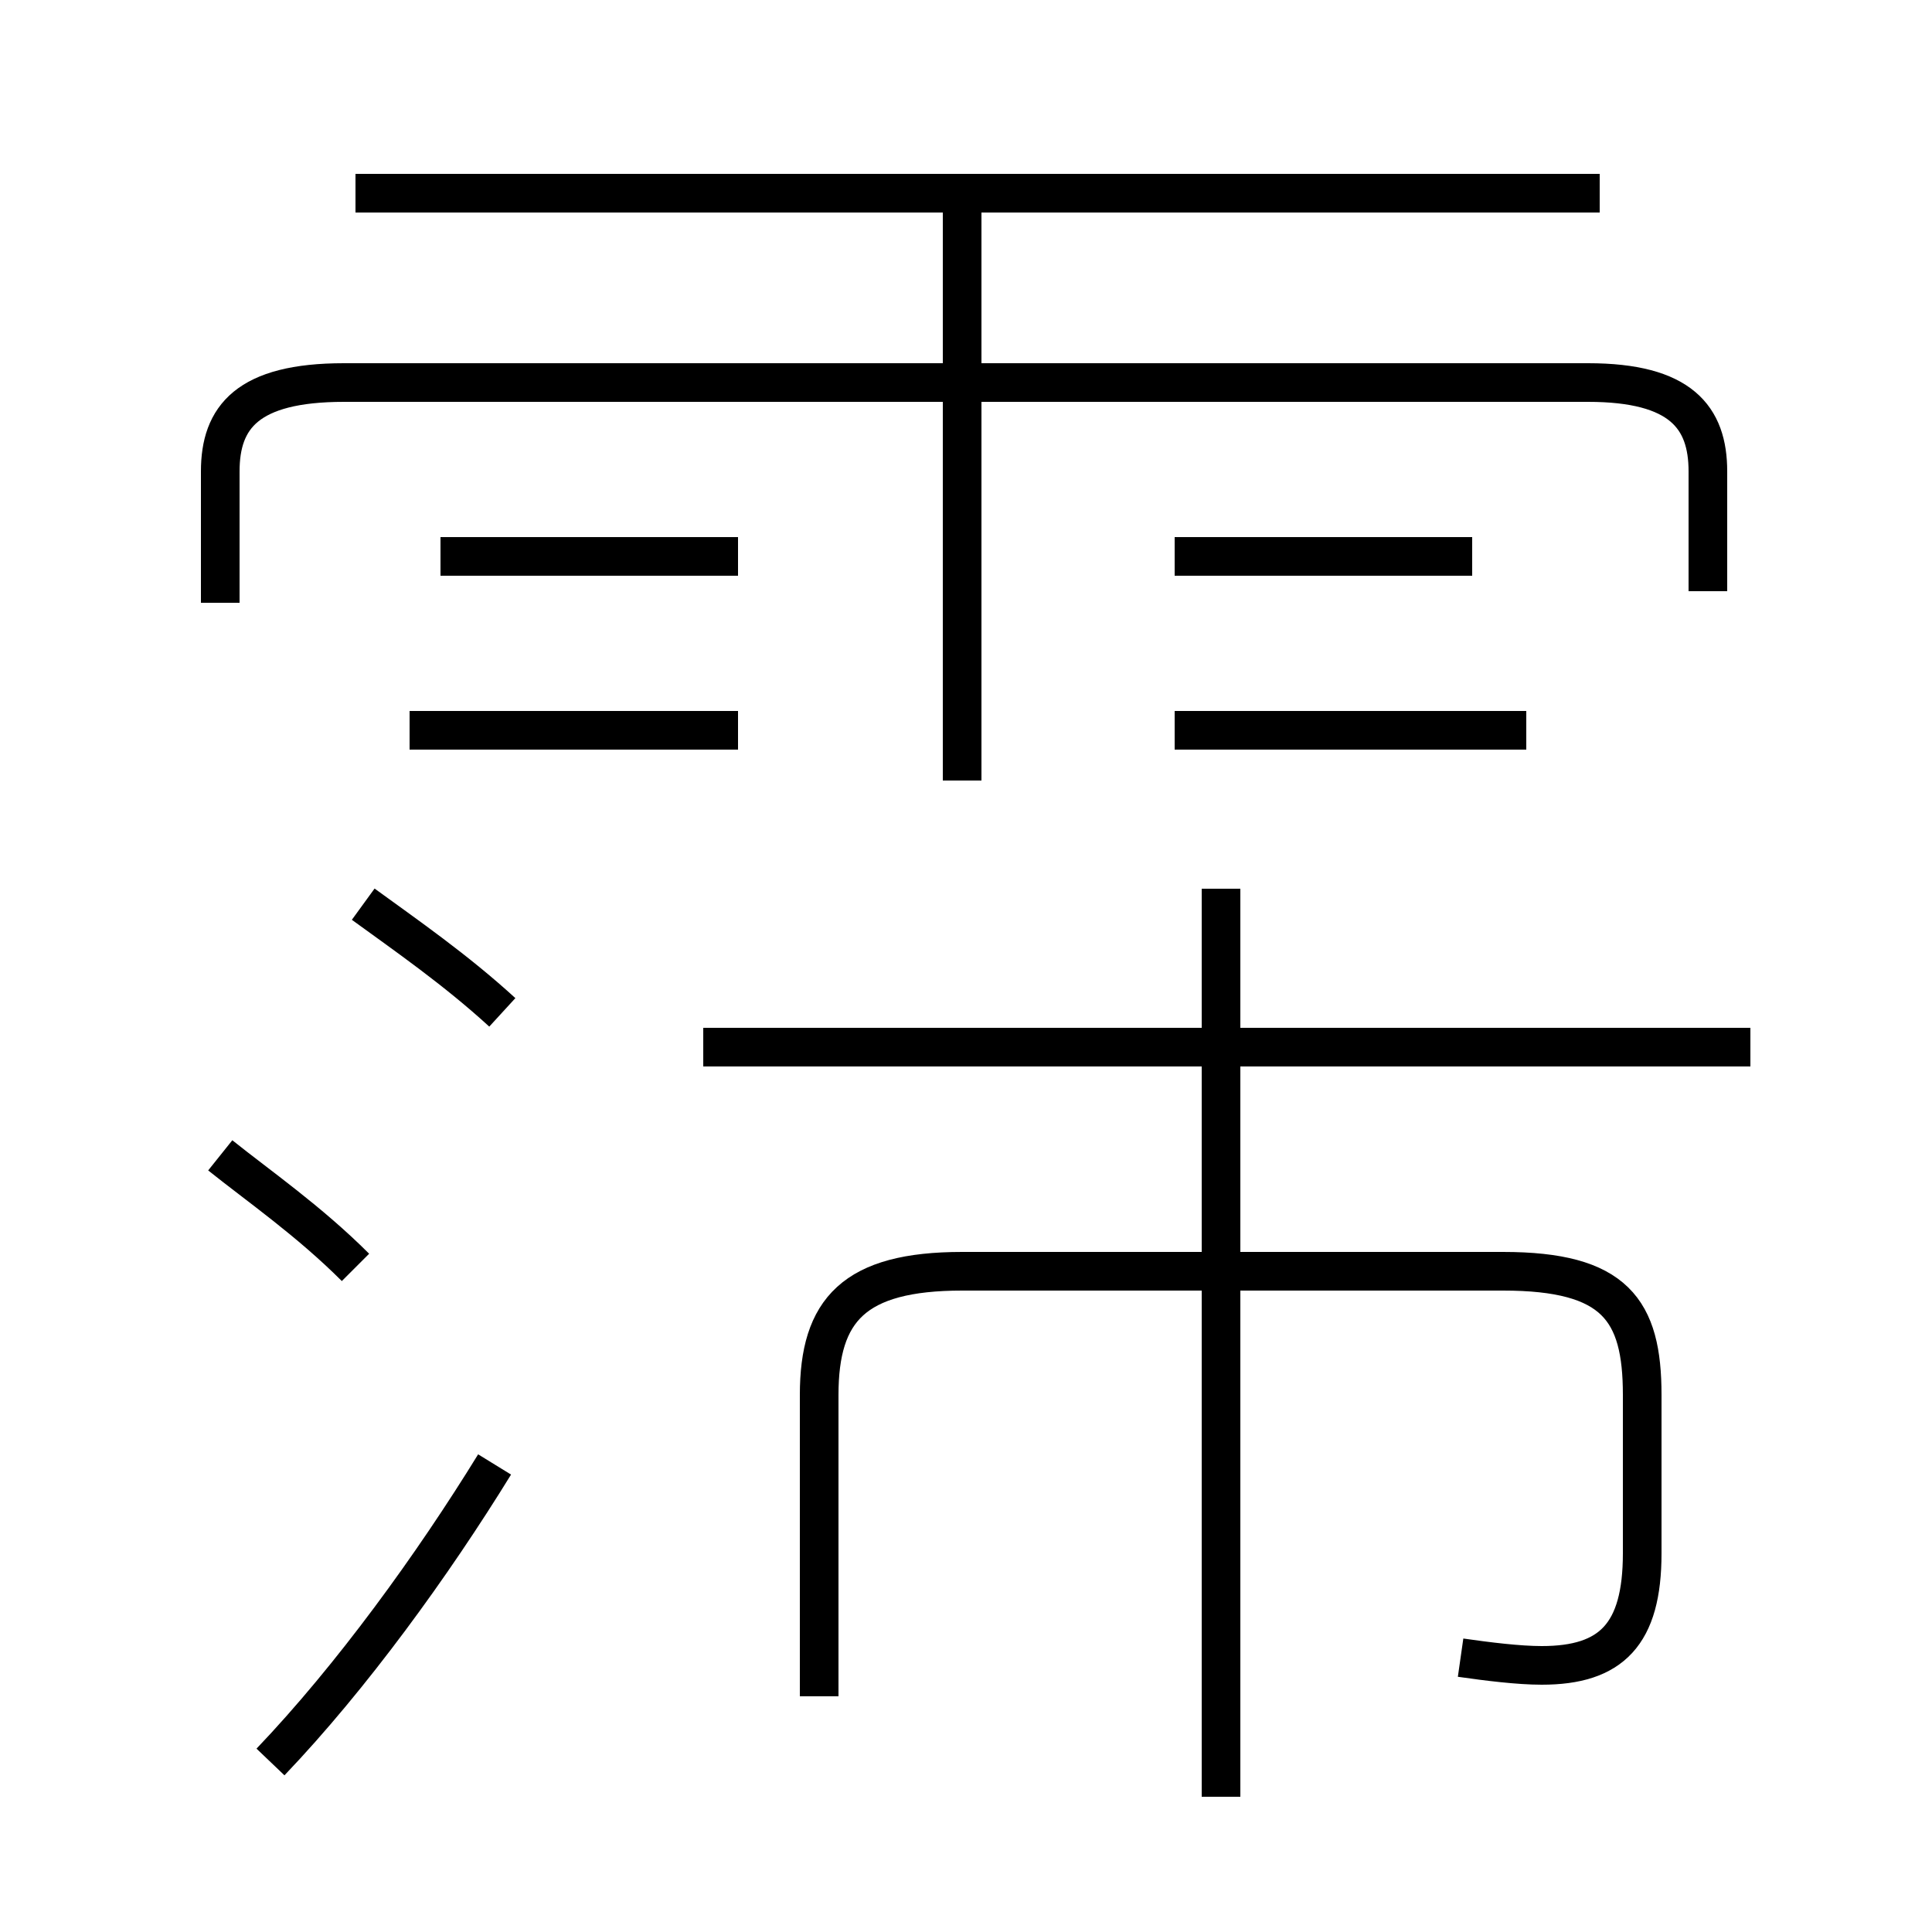 <?xml version='1.0' encoding='utf8'?>
<svg viewBox="0.0 -6.0 50.0 50.0" version="1.1" xmlns="http://www.w3.org/2000/svg">
<rect x="0.0" y="-6.0" width="50.0" height="50.0" fill="#808080" stroke="none"/>
<rect x="-1000" y="-1000" width="2000" height="2000" stroke="white" fill="white"/>
<g style="fill:white;stroke:#000000;  stroke-width:1">
<path d="M 44.2 -28.7 L 44.2 -31.8 C 44.2 -33.2 43.5 -34.1 41.1 -34.1 L 8.9 -34.1 C 6.4 -34.1 5.7 -33.2 5.7 -31.8 L 5.7 -28.4 M 7.0 1.6 C 9.1 -0.6 11.2 -3.5 12.8 -6.1 M 9.2 -11.2 C 8.0 -12.4 6.7 -13.3 5.7 -14.1 M 13.0 -17.8 C 11.8 -18.9 10.5 -19.8 9.4 -20.6 M 37.8 -1.1 C 38.5 -1.0 39.3 -0.9 39.9 -0.9 C 41.7 -0.9 42.5 -1.7 42.5 -3.8 L 42.5 -7.9 C 42.5 -10.1 41.8 -11.1 38.9 -11.1 L 24.9 -11.1 C 22.1 -11.1 21.2 -10.1 21.2 -7.9 L 21.2 -0.1 M 19.1 -25.1 L 10.6 -25.1 M 31.6 2.5 L 31.6 -21.0 M 19.1 -29.6 L 11.4 -29.6 M 45.3 -16.9 L 18.2 -16.9 M 24.9 -23.8 L 24.9 -38.9 M 39.5 -25.1 L 30.4 -25.1 M 38.1 -29.6 L 30.4 -29.6 M 41.4 -39.0 L 9.2 -39.0" transform="translate(0.0 38.0)" />
</g>
</svg>